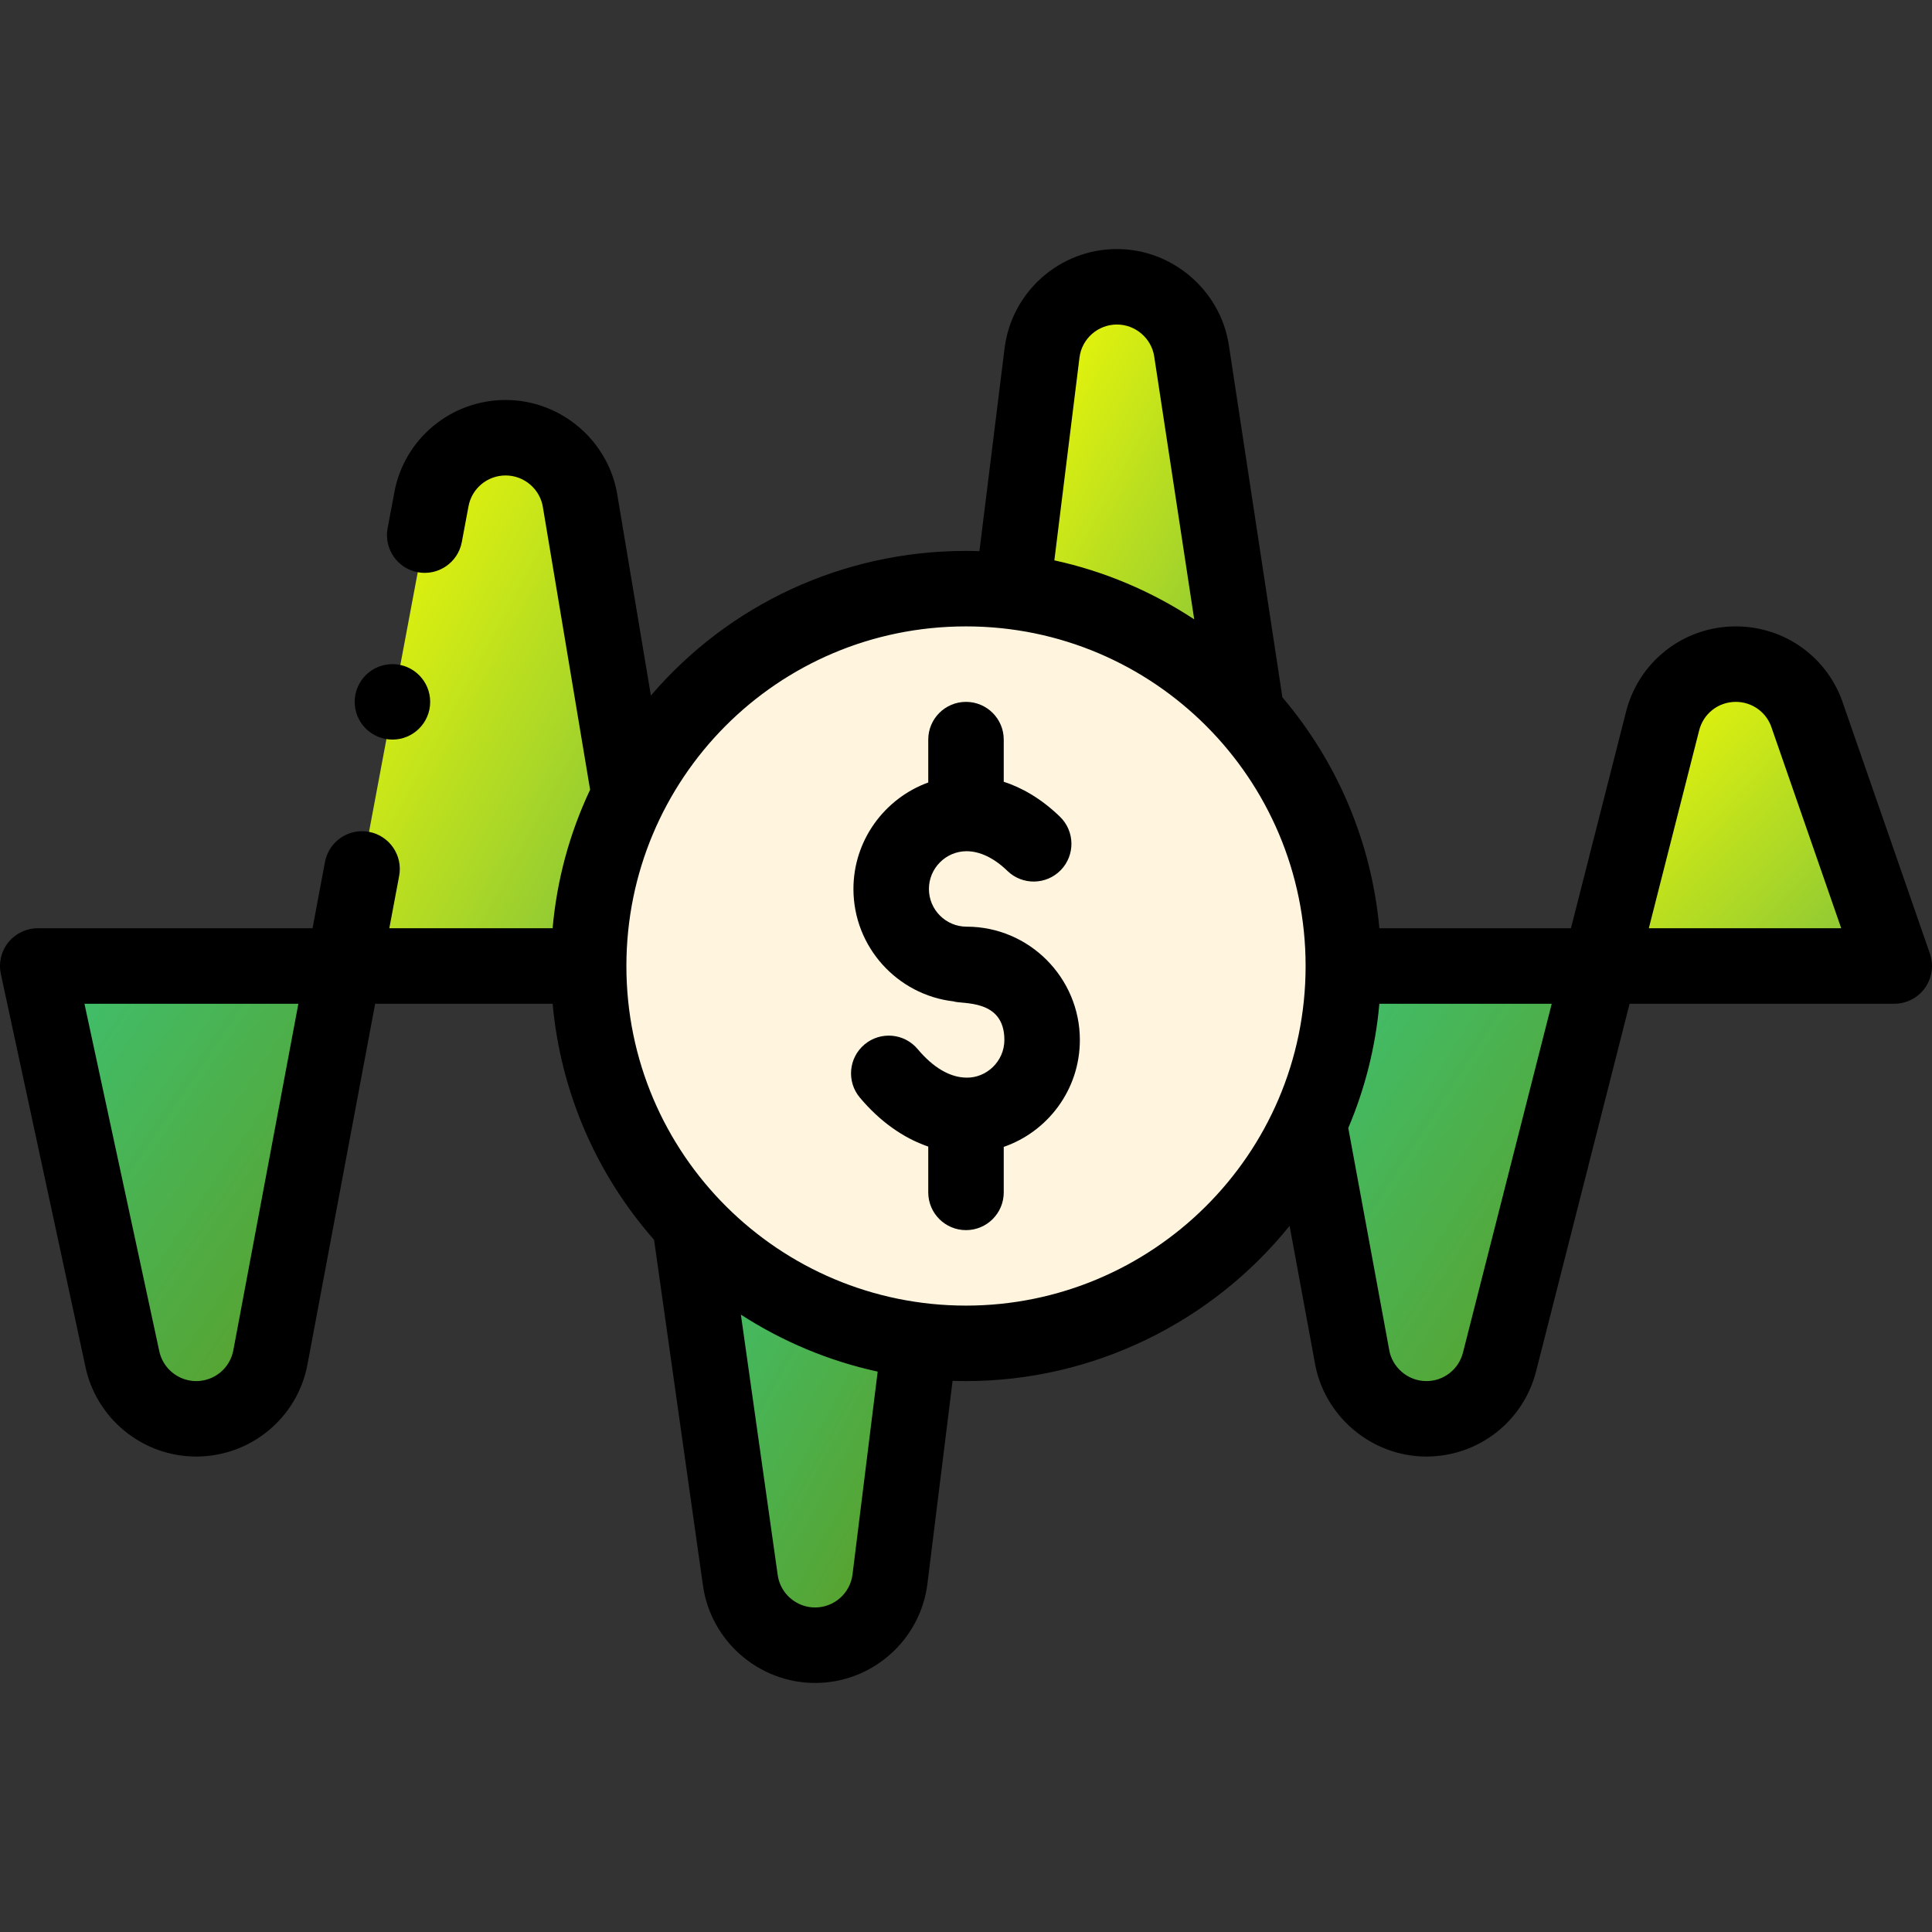 <svg width="73" height="73" viewBox="0 0 73 73" fill="none" xmlns="http://www.w3.org/2000/svg">
<rect x="0" y="0" width="73" height="73" fill="#333333" stroke="none"/>
<g clip-path="url(#clip0)">
<path d="M68.305 27.083L71.574 36.5H60.466L62.814 27.271C63.118 26.022 64.244 25.094 65.586 25.094C66.861 25.094 67.94 25.929 68.305 27.083Z" fill="url(#paint0_linear)"/>
<path d="M50.758 36.5L49.462 42.448L51.076 51.19C51.284 52.56 52.466 53.609 53.895 53.609C55.236 53.609 56.363 52.681 56.666 51.432L60.466 36.5H50.758Z" fill="url(#paint1_linear)"/>
<path d="M36.5 50.758C44.374 50.758 50.758 44.374 50.758 36.5C50.758 28.626 44.374 22.242 36.5 22.242C28.626 22.242 22.242 28.626 22.242 36.5C22.242 44.374 28.626 50.758 36.5 50.758Z" fill="#FFF4DD"/>
<path d="M45.022 13.255C44.814 11.885 43.632 10.836 42.203 10.836C40.749 10.836 39.548 11.925 39.373 13.332L38.255 22.349L47.108 26.973L45.022 13.255Z" fill="url(#paint2_linear)"/>
<path d="M26.065 46.215L27.974 59.716C28.169 61.099 29.358 62.164 30.797 62.164C32.251 62.164 33.452 61.074 33.627 59.667L34.745 50.65L26.065 46.215Z" fill="url(#paint3_linear)"/>
<path d="M21.928 18.987C21.733 17.604 20.544 16.539 19.105 16.539C17.703 16.539 16.538 17.551 16.298 18.884L12.992 36.5H22.242L23.779 30.054L21.928 18.987Z" fill="url(#paint4_linear)"/>
<path d="M12.992 36.5L10.221 51.264C9.982 52.597 8.817 53.609 7.414 53.609C6.028 53.609 4.873 52.62 4.615 51.31L1.426 36.5H12.992Z" fill="url(#paint5_linear)"/>
<path d="M36.513 40.718C35.896 40.712 35.26 40.34 34.674 39.64C34.168 39.037 33.269 38.958 32.666 39.464C32.062 39.97 31.983 40.869 32.489 41.472C33.243 42.371 34.131 43.001 35.074 43.323V45.055C35.074 45.842 35.713 46.48 36.5 46.48C37.288 46.48 37.926 45.842 37.926 45.055V43.335C39.568 42.767 40.802 41.197 40.802 39.292C40.802 36.949 38.891 35.014 36.524 35.014C35.738 35.014 35.099 34.375 35.099 33.589C35.099 32.809 35.733 32.169 36.51 32.163C36.514 32.163 36.517 32.163 36.521 32.163C37.028 32.163 37.563 32.42 38.066 32.908C38.632 33.456 39.535 33.441 40.083 32.875C40.63 32.309 40.615 31.407 40.05 30.859C39.318 30.151 38.585 29.753 37.926 29.538V27.945C37.926 27.158 37.288 26.52 36.5 26.52C35.713 26.52 35.074 27.158 35.074 27.945V29.566C33.429 30.163 32.247 31.745 32.247 33.589C32.247 35.781 33.905 37.592 36.032 37.837C36.35 37.954 37.95 37.73 37.95 39.292C37.95 40.112 37.264 40.737 36.513 40.718Z" fill="black"/>
<path d="M14.828 27.945C15.616 27.945 16.254 27.307 16.254 26.52C16.254 25.732 15.616 25.094 14.828 25.094C14.041 25.094 13.402 25.732 13.402 26.52C13.402 27.307 14.041 27.945 14.828 27.945Z" fill="black"/>
<path d="M12.279 32.57L11.809 35.074H1.426C0.995 35.074 0.587 35.269 0.317 35.604C0.046 35.94 -0.059 36.379 0.032 36.8L3.219 51.599C3.618 53.591 5.38 55.035 7.414 55.035C9.487 55.035 11.258 53.555 11.623 51.527L14.175 37.926H20.881C21.18 41.23 22.512 44.343 24.714 46.846L26.562 59.915C26.858 62.01 28.678 63.59 30.797 63.59C32.951 63.59 34.776 61.979 35.042 59.843L35.993 52.175C36.161 52.181 36.331 52.184 36.5 52.184C41.303 52.184 45.788 49.965 48.727 46.319L49.67 51.429C49.995 53.487 51.807 55.035 53.895 55.035C55.872 55.035 57.579 53.696 58.05 51.778L61.574 37.926H71.574C72.036 37.926 72.469 37.703 72.736 37.327C73.003 36.95 73.072 36.468 72.921 36.032L69.657 26.632C69.087 24.858 67.453 23.668 65.586 23.668C63.609 23.668 61.901 25.007 61.431 26.926L59.358 35.074H52.119C51.827 31.86 50.554 28.817 48.455 26.349L46.432 13.041C46.117 10.971 44.299 9.41 42.203 9.41C40.049 9.41 38.224 11.021 37.958 13.157L37.007 20.825C36.839 20.819 36.669 20.816 36.5 20.816C31.837 20.816 27.531 22.846 24.594 26.281L23.337 18.768C23.033 16.683 21.217 15.113 19.105 15.113C17.032 15.113 15.261 16.593 14.897 18.621L14.646 19.957C14.501 20.731 15.011 21.476 15.784 21.621C16.558 21.767 17.304 21.256 17.449 20.483L17.701 19.137C17.823 18.458 18.414 17.965 19.105 17.965C19.812 17.965 20.418 18.49 20.517 19.186C20.518 19.198 22.297 29.839 22.297 29.839C21.516 31.498 21.042 33.252 20.88 35.074H14.71L15.082 33.096C15.227 32.322 14.717 31.577 13.943 31.431C13.169 31.285 12.424 31.796 12.279 32.57ZM8.818 51.012C8.696 51.691 8.106 52.184 7.414 52.184C6.734 52.184 6.145 51.7 6.014 51.034C6.013 51.026 3.191 37.926 3.191 37.926H11.274L8.818 51.012ZM64.196 27.622C64.197 27.617 64.198 27.613 64.2 27.608C64.356 26.967 64.925 26.52 65.586 26.52C66.211 26.52 66.757 26.919 66.946 27.513C66.95 27.526 66.954 27.538 66.958 27.55L69.57 35.074H62.3L64.196 27.622ZM52.119 37.926H58.632C58.632 37.926 55.282 51.09 55.281 51.095C55.125 51.736 54.555 52.184 53.895 52.184C53.196 52.184 52.59 51.664 52.485 50.976C52.483 50.961 50.944 42.621 50.944 42.621C51.581 41.121 51.974 39.548 52.119 37.926ZM32.212 59.491C32.124 60.202 31.515 60.738 30.797 60.738C30.091 60.738 29.484 60.213 29.386 59.516L27.994 49.673C29.571 50.692 31.321 51.425 33.163 51.826L32.212 59.491ZM40.788 13.509C40.876 12.798 41.485 12.262 42.203 12.262C42.902 12.262 43.508 12.781 43.612 13.47L45.123 23.402C43.516 22.343 41.726 21.583 39.838 21.173L40.788 13.509ZM36.5 23.668C43.597 23.668 49.332 29.424 49.332 36.5C49.332 43.648 43.514 49.332 36.5 49.332C29.442 49.332 23.668 43.615 23.668 36.5C23.668 29.445 29.353 23.668 36.5 23.668Z" fill="black"/>
</g>
<defs>
<linearGradient id="paint0_linear" x1="60.466" y1="25.094" x2="71.868" y2="36.198" gradientUnits="userSpaceOnUse">
<stop stop-color="#FAFF00"/>
<stop offset="1" stop-color="#7FC13D"/>
</linearGradient>
<linearGradient id="paint1_linear" x1="49.462" y1="36.5" x2="65.03" y2="46.513" gradientUnits="userSpaceOnUse">
<stop stop-color="#3DC172"/>
<stop offset="1" stop-color="#5E9C1F"/>
</linearGradient>
<linearGradient id="paint2_linear" x1="38.255" y1="10.836" x2="51.865" y2="18.302" gradientUnits="userSpaceOnUse">
<stop stop-color="#FAFF00"/>
<stop offset="1" stop-color="#7FC13D"/>
</linearGradient>
<linearGradient id="paint3_linear" x1="26.065" y1="46.215" x2="39.458" y2="53.504" gradientUnits="userSpaceOnUse">
<stop stop-color="#3DC172"/>
<stop offset="1" stop-color="#5E9C1F"/>
</linearGradient>
<linearGradient id="paint4_linear" x1="12.992" y1="16.539" x2="29.69" y2="25.563" gradientUnits="userSpaceOnUse">
<stop stop-color="#FAFF00"/>
<stop offset="1" stop-color="#7FC13D"/>
</linearGradient>
<linearGradient id="paint5_linear" x1="1.426" y1="36.5" x2="17.302" y2="47.233" gradientUnits="userSpaceOnUse">
<stop stop-color="#3DC172"/>
<stop offset="1" stop-color="#5E9C1F"/>
</linearGradient>
<clipPath id="clip0">
<rect width="73" height="73" fill="white"/>
</clipPath>
</defs>
</svg>
